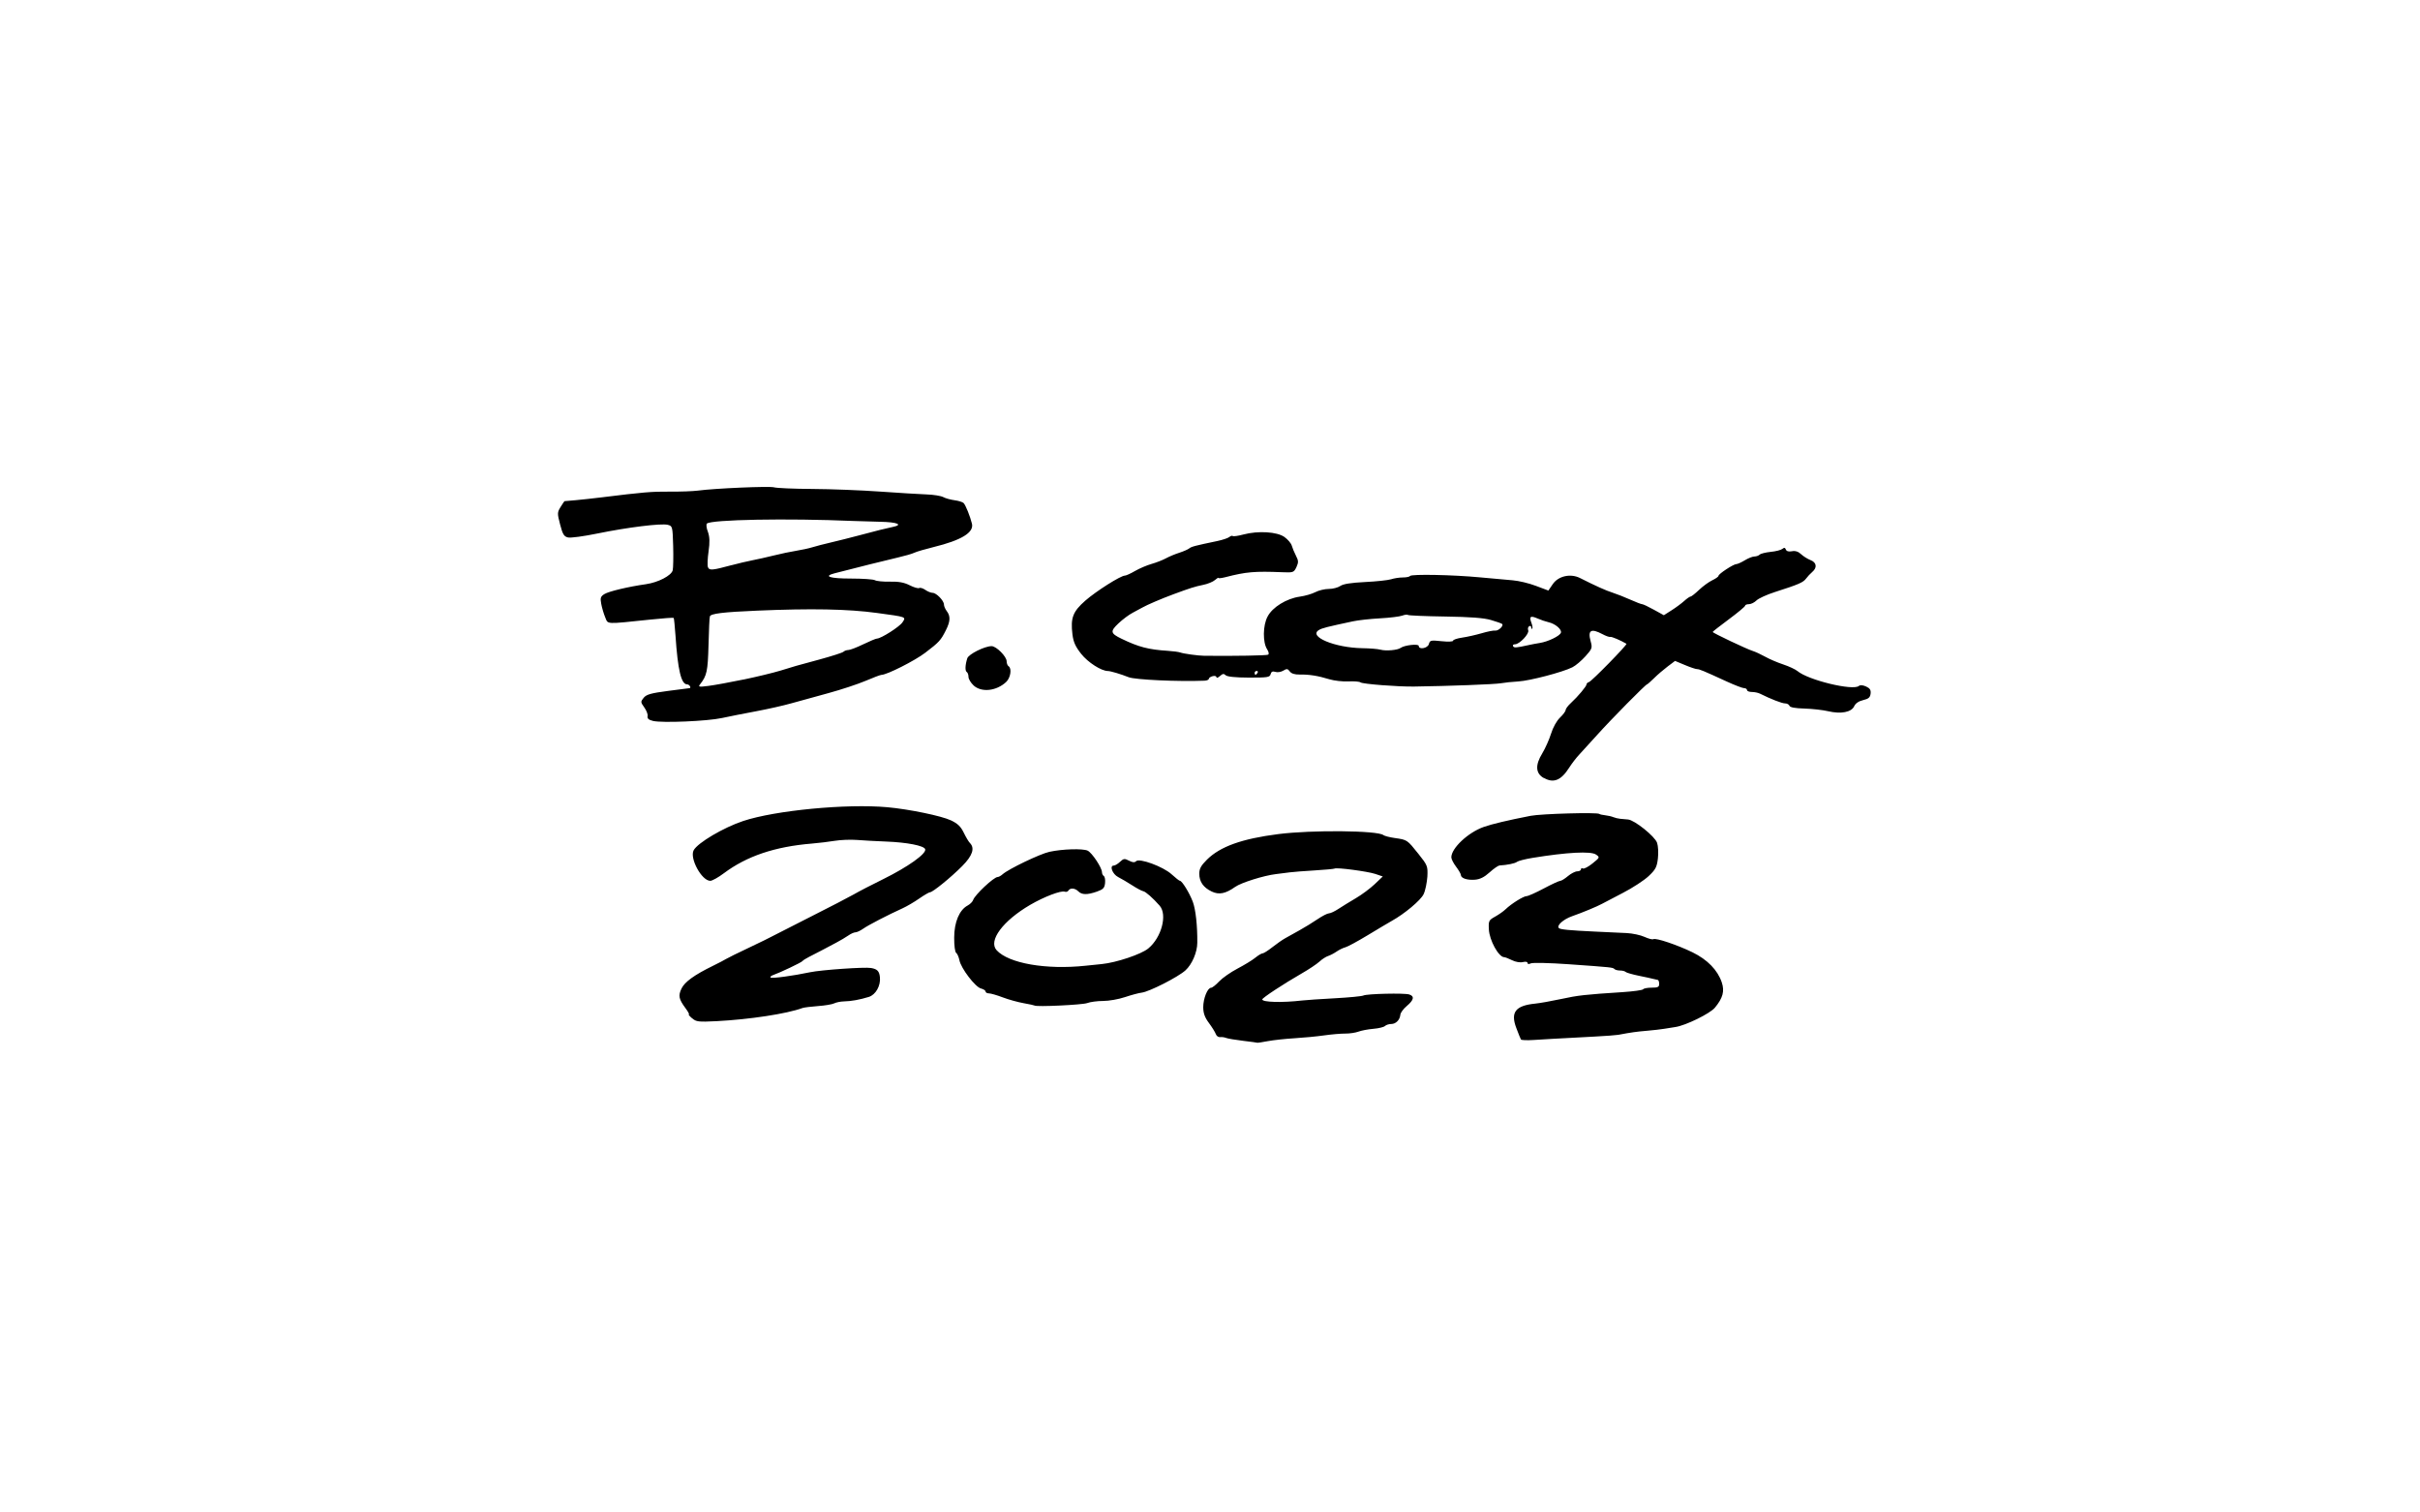 <?xml version="1.0" encoding="UTF-8" standalone="no"?>
<!-- Created with Inkscape (http://www.inkscape.org/) -->

<svg
   width="50.8mm"
   height="31.75mm"
   viewBox="0 0 50.8 31.75"
   version="1.1"
   id="svg5"
   xml:space="preserve"
   inkscape:version="1.2.2 (b0a84865, 2022-12-01)"
   sodipodi:docname="240914_TattooMystique_ref_BCOX_2023_Signature_1.svg"
   inkscape:export-filename="240914_TattooMystique_ref_BeetleCrown_4A.png"
   inkscape:export-xdpi="300"
   inkscape:export-ydpi="300"
   xmlns:inkscape="http://www.inkscape.org/namespaces/inkscape"
   xmlns:sodipodi="http://sodipodi.sourceforge.net/DTD/sodipodi-0.dtd"
   xmlns="http://www.w3.org/2000/svg"
   xmlns:svg="http://www.w3.org/2000/svg"><sodipodi:namedview
     id="namedview7"
     pagecolor="#ffffff"
     bordercolor="#000000"
     borderopacity="0.25"
     inkscape:showpageshadow="2"
     inkscape:pageopacity="0.0"
     inkscape:pagecheckerboard="0"
     inkscape:deskcolor="#d1d1d1"
     inkscape:document-units="mm"
     showgrid="false"
     inkscape:zoom="1.1381428"
     inkscape:cx="101.48112"
     inkscape:cy="142.77647"
     inkscape:window-width="1728"
     inkscape:window-height="1051"
     inkscape:window-x="0"
     inkscape:window-y="38"
     inkscape:window-maximized="0"
     inkscape:current-layer="g9021" /><defs
     id="defs2"><clipPath
       clipPathUnits="userSpaceOnUse"
       id="clipPath17612"><path
         style="fill:none;stroke:#000000;stroke-width:1;stroke-linecap:round;stroke-linejoin:round;stroke-miterlimit:10;paint-order:markers stroke fill"
         d="m 1198.425,-376.408 29.195,-16.726 -3.935,-33.626 -10.273,-8.977 16.008,-24.969 -13.375,-24.295 -4.242,-1.693 -8.148,-10.016 -8.729,2.526 -14.05,-21.308 -17.789,-25.637 -21.228,-5.684 -16.673,-19.255 -56.949,-26.408 -55.873,27.872 -62.077,73.306 -16.311,69.475 39.25,48.224 26.181,6.16 12.985,9.429 -1.58,13.372 23.941,4.031 33.155,16.169 3.092,8.347 10.755,5.593 22.39,12.283 46.313,-15.843 22.565,-6.013 10.806,-38.511 z"
         id="path17614" /></clipPath><clipPath
       clipPathUnits="userSpaceOnUse"
       id="clipPath17665"><path
         style="fill:none;stroke:#000000;stroke-width:1;stroke-linecap:round;stroke-linejoin:round;stroke-miterlimit:10;paint-order:markers stroke fill"
         d="m -768.649,993.521 -25.812,21.583 -30.175,-15.352 -4.857,-12.748 -28.971,6.356 -18.148,-20.97 -0.117,-4.566 -6.569,-11.116 5.397,-7.311 -15.114,-20.568 -17.877,-25.575 2.03,-21.882 -12.278,-22.316 -5.02,-62.573 45.518,-42.74 90.284,-32.803 70.821,8.794 31.62,53.538 -3.301,26.693 4.341,15.449 13.09,3.156 -4.522,23.853 3.667,36.705 6.757,5.795 1.516,12.027 3.756,25.26 -30.921,37.945 -13.466,19.079 -39.869,-3.22 z"
         id="path17667" /></clipPath><clipPath
       clipPathUnits="userSpaceOnUse"
       id="clipPath17671"><path
         style="fill:none;stroke:#000000;stroke-width:1;stroke-linecap:round;stroke-linejoin:round;stroke-miterlimit:10;paint-order:markers stroke fill"
         d="m 1191.59,397.514 33.458,3.562 16.523,-29.55 -3.061,-13.294 27.605,-10.846 3.404,-27.523 -2.445,-3.858 -0.73,-12.891 -8.553,-3.07 1.107,-25.5 0.615,-31.198 -13.867,-17.048 -2.221,-25.374 -30.66,-54.777 -61.605,-10.169 -93.263,23.005 -53.939,46.727 3.533,62.078 17.601,20.337 4.994,15.251 -9.118,9.908 17.034,17.299 17.384,32.534 -2.388,8.575 5.435,10.835 10.941,23.076 46.809,14.311 21.807,8.355 31.329,-24.867 z"
         id="path17673" /></clipPath><clipPath
       clipPathUnits="userSpaceOnUse"
       id="clipPath17675"><path
         style="fill:none;stroke:#000000;stroke-width:1;stroke-linecap:round;stroke-linejoin:round;stroke-miterlimit:10;paint-order:markers stroke fill"
         d="m -40.384,1255.497 -8.262,32.617 -33.446,5.25 -11.408,-7.481 -19.746,22.131 -26.996,-6.352 -2.771,-3.631 -11.838,-5.155 0.087,-9.087 -24.301,-7.805 -29.475,-10.242 -11.182,-18.918 -23.029,-10.883 -40.745,-47.753 11.826,-61.309 53.92,-79.498 62.533,-34.388 57,24.841 12.972,23.561 12.573,9.973 12.455,-5.116 10.318,21.976 24.486,27.588 8.871,0.734 8.278,8.855 17.85,18.264 -2.81,48.867 0.274,23.351 -34.189,20.761 z"
         id="path17677" /></clipPath></defs><g
     inkscape:groupmode="layer"
     id="g9021"
     inkscape:label="5_BCOX_1"
     style="display:inline;opacity:1"
     transform="translate(-981.07,-586.387)"><rect
       style="fill:#ffffff;stroke:none;stroke-width:1.04;stroke-linecap:round;stroke-linejoin:round;stroke-miterlimit:10;paint-order:markers stroke fill"
       id="rect19506"
       width="50.8"
       height="31.75"
       x="981.07"
       y="586.387" /><path
       style="fill:#000000;stroke-width:0.04"
       d="m 1007.167,608.236 c -0.165,-0.02 -0.327,-0.047 -0.36,-0.061 -0.033,-0.014 -0.089,-0.021 -0.125,-0.017 -0.036,0.005 -0.076,-0.024 -0.09,-0.064 -0.014,-0.04 -0.079,-0.144 -0.144,-0.232 -0.088,-0.118 -0.119,-0.205 -0.12,-0.332 0,-0.182 0.09,-0.408 0.165,-0.408 0.024,0 0.101,-0.06 0.169,-0.133 0.069,-0.073 0.242,-0.194 0.385,-0.269 0.143,-0.075 0.311,-0.177 0.373,-0.228 0.062,-0.051 0.132,-0.092 0.154,-0.092 0.023,0 0.114,-0.058 0.203,-0.128 0.089,-0.07 0.211,-0.156 0.273,-0.19 0.061,-0.034 0.198,-0.111 0.305,-0.17 0.107,-0.059 0.275,-0.163 0.374,-0.23 0.099,-0.067 0.206,-0.122 0.238,-0.122 0.032,-8e-5 0.122,-0.042 0.2,-0.094 0.078,-0.051 0.243,-0.153 0.366,-0.225 0.123,-0.072 0.3,-0.204 0.394,-0.293 l 0.17,-0.162 -0.156,-0.053 c -0.16,-0.054 -0.811,-0.14 -0.855,-0.113 -0.014,0.008 -0.203,0.026 -0.421,0.039 -0.218,0.013 -0.451,0.031 -0.517,0.04 -0.066,0.009 -0.198,0.025 -0.293,0.037 -0.254,0.03 -0.732,0.18 -0.857,0.269 -0.201,0.143 -0.339,0.17 -0.492,0.097 -0.176,-0.084 -0.261,-0.206 -0.261,-0.375 0,-0.104 0.037,-0.171 0.161,-0.294 0.278,-0.276 0.737,-0.44 1.501,-0.537 0.703,-0.089 2.083,-0.076 2.202,0.021 0.023,0.018 0.131,0.047 0.241,0.062 0.261,0.037 0.259,0.037 0.493,0.33 0.194,0.243 0.2,0.259 0.19,0.481 -0.01,0.126 -0.042,0.293 -0.08,0.37 -0.064,0.129 -0.398,0.409 -0.668,0.559 -0.061,0.034 -0.287,0.168 -0.501,0.298 -0.215,0.13 -0.427,0.245 -0.473,0.256 -0.045,0.011 -0.128,0.051 -0.183,0.089 -0.055,0.038 -0.136,0.08 -0.18,0.094 -0.044,0.014 -0.125,0.066 -0.18,0.117 -0.055,0.051 -0.226,0.165 -0.38,0.253 -0.377,0.217 -0.821,0.509 -0.821,0.541 0,0.06 0.422,0.071 0.841,0.022 0.077,-0.009 0.384,-0.03 0.681,-0.046 0.297,-0.016 0.568,-0.042 0.601,-0.058 0.079,-0.037 0.86,-0.055 0.962,-0.022 0.115,0.036 0.098,0.117 -0.051,0.242 -0.072,0.06 -0.132,0.143 -0.135,0.183 -0.01,0.108 -0.093,0.195 -0.193,0.195 -0.048,0 -0.106,0.019 -0.13,0.042 -0.023,0.023 -0.133,0.05 -0.243,0.059 -0.11,0.009 -0.251,0.036 -0.313,0.059 -0.062,0.023 -0.186,0.042 -0.276,0.041 -0.09,-7.7e-4 -0.29,0.016 -0.444,0.038 -0.154,0.022 -0.434,0.049 -0.621,0.06 -0.187,0.011 -0.438,0.038 -0.558,0.06 -0.12,0.022 -0.219,0.038 -0.22,0.035 0,-0.003 -0.138,-0.021 -0.303,-0.041 z m 5.83,-0.029 c -0.01,-0.015 -0.053,-0.123 -0.097,-0.24 -0.126,-0.331 -0.017,-0.471 0.395,-0.512 0.099,-0.01 0.342,-0.053 0.541,-0.096 0.359,-0.078 0.511,-0.095 1.293,-0.145 0.227,-0.015 0.421,-0.042 0.433,-0.06 0.012,-0.019 0.092,-0.034 0.179,-0.034 0.131,0 0.158,-0.013 0.158,-0.08 0,-0.044 -0.014,-0.082 -0.03,-0.083 -0.016,-0.002 -0.057,-0.011 -0.09,-0.02 -0.033,-0.009 -0.171,-0.04 -0.307,-0.067 -0.136,-0.028 -0.261,-0.064 -0.277,-0.08 -0.016,-0.017 -0.069,-0.03 -0.117,-0.03 -0.048,0 -0.1,-0.013 -0.117,-0.03 -0.036,-0.036 -0.049,-0.037 -0.965,-0.102 -0.397,-0.028 -0.752,-0.036 -0.791,-0.018 -0.043,0.021 -0.07,0.017 -0.07,-0.009 0,-0.025 -0.04,-0.032 -0.098,-0.018 -0.057,0.014 -0.152,-0.002 -0.226,-0.039 -0.071,-0.035 -0.145,-0.064 -0.165,-0.064 -0.116,0 -0.311,-0.354 -0.322,-0.583 -0.01,-0.18 0,-0.195 0.131,-0.268 0.077,-0.043 0.176,-0.112 0.22,-0.155 0.12,-0.116 0.376,-0.276 0.442,-0.276 0.032,0 0.193,-0.072 0.359,-0.16 0.165,-0.088 0.321,-0.16 0.345,-0.16 0.024,0 0.098,-0.045 0.163,-0.1 0.065,-0.055 0.154,-0.1 0.196,-0.1 0.042,0 0.077,-0.019 0.077,-0.042 0,-0.023 0.018,-0.031 0.04,-0.018 0.022,0.013 0.112,-0.033 0.2,-0.104 0.158,-0.127 0.159,-0.13 0.076,-0.188 -0.107,-0.075 -0.608,-0.049 -1.335,0.07 -0.153,0.025 -0.299,0.063 -0.324,0.083 -0.039,0.033 -0.206,0.067 -0.368,0.076 -0.027,0.002 -0.121,0.067 -0.207,0.145 -0.112,0.101 -0.202,0.146 -0.31,0.154 -0.163,0.012 -0.293,-0.032 -0.293,-0.1 0,-0.023 -0.045,-0.1 -0.1,-0.173 -0.055,-0.072 -0.1,-0.161 -0.1,-0.197 0,-0.192 0.353,-0.523 0.681,-0.638 0.176,-0.062 0.501,-0.139 0.981,-0.233 0.225,-0.044 1.408,-0.077 1.445,-0.04 0.01,0.009 0.064,0.022 0.122,0.028 0.058,0.006 0.135,0.024 0.17,0.039 0.035,0.015 0.101,0.031 0.145,0.035 0.044,0.004 0.119,0.011 0.166,0.015 0.136,0.012 0.562,0.353 0.609,0.489 0.023,0.066 0.031,0.214 0.017,0.33 -0.021,0.18 -0.049,0.233 -0.195,0.37 -0.093,0.088 -0.338,0.248 -0.544,0.354 -0.206,0.107 -0.401,0.209 -0.434,0.227 -0.102,0.056 -0.41,0.184 -0.625,0.259 -0.186,0.065 -0.334,0.197 -0.281,0.25 0.03,0.03 0.214,0.048 0.743,0.073 0.255,0.012 0.562,0.026 0.683,0.032 0.121,0.006 0.289,0.042 0.372,0.08 0.084,0.038 0.167,0.06 0.186,0.048 0.051,-0.032 0.506,0.122 0.824,0.277 0.312,0.153 0.525,0.372 0.612,0.63 0.062,0.185 0.024,0.327 -0.144,0.531 -0.102,0.124 -0.615,0.375 -0.829,0.406 -0.066,0.009 -0.174,0.026 -0.24,0.038 -0.066,0.011 -0.228,0.03 -0.36,0.041 -0.215,0.018 -0.33,0.034 -0.601,0.085 -0.044,0.008 -0.269,0.025 -0.501,0.037 -0.916,0.049 -1.03,0.055 -1.272,0.071 -0.138,0.009 -0.258,0.005 -0.267,-0.01 z m -17.399,-0.444 c -0.052,-0.045 -0.083,-0.082 -0.068,-0.082 0.015,0 -0.017,-0.059 -0.07,-0.13 -0.141,-0.191 -0.156,-0.262 -0.084,-0.412 0.066,-0.139 0.267,-0.285 0.657,-0.476 0.121,-0.059 0.247,-0.125 0.28,-0.146 0.033,-0.021 0.249,-0.128 0.481,-0.237 0.231,-0.11 0.448,-0.215 0.48,-0.235 0.033,-0.019 0.394,-0.203 0.801,-0.408 0.407,-0.205 0.822,-0.42 0.921,-0.477 0.099,-0.058 0.372,-0.199 0.606,-0.314 0.524,-0.258 0.924,-0.542 0.889,-0.634 -0.028,-0.073 -0.38,-0.142 -0.814,-0.159 -0.209,-0.008 -0.489,-0.023 -0.621,-0.034 -0.132,-0.01 -0.339,-0.002 -0.461,0.018 -0.121,0.02 -0.337,0.046 -0.481,0.058 -0.778,0.064 -1.37,0.264 -1.85,0.624 -0.116,0.087 -0.243,0.158 -0.284,0.158 -0.18,0 -0.438,-0.474 -0.349,-0.641 0.084,-0.157 0.628,-0.478 1.041,-0.615 0.674,-0.223 2.166,-0.366 3.024,-0.289 0.454,0.041 1.135,0.181 1.336,0.276 0.141,0.067 0.206,0.129 0.268,0.257 0.045,0.093 0.103,0.191 0.13,0.218 0.108,0.108 0.055,0.267 -0.162,0.485 -0.236,0.238 -0.619,0.549 -0.675,0.549 -0.02,0 -0.122,0.059 -0.227,0.132 -0.104,0.073 -0.262,0.165 -0.35,0.205 -0.311,0.141 -0.722,0.354 -0.827,0.429 -0.059,0.041 -0.131,0.075 -0.161,0.075 -0.03,0 -0.098,0.03 -0.15,0.067 -0.052,0.037 -0.169,0.105 -0.259,0.153 -0.09,0.048 -0.227,0.12 -0.304,0.161 -0.077,0.041 -0.194,0.101 -0.26,0.134 -0.066,0.033 -0.129,0.073 -0.14,0.089 -0.02,0.029 -0.473,0.244 -0.617,0.294 -0.042,0.014 -0.065,0.037 -0.051,0.051 0.024,0.025 0.475,-0.036 0.828,-0.111 0.231,-0.049 1.148,-0.113 1.281,-0.089 0.13,0.023 0.172,0.066 0.185,0.193 0.019,0.179 -0.088,0.369 -0.233,0.414 -0.191,0.059 -0.368,0.091 -0.519,0.094 -0.073,0.002 -0.166,0.02 -0.207,0.041 -0.041,0.021 -0.194,0.047 -0.34,0.057 -0.146,0.011 -0.293,0.029 -0.326,0.041 -0.329,0.121 -1.11,0.24 -1.802,0.276 -0.384,0.019 -0.429,0.014 -0.515,-0.061 z m 7.192,-0.267 c -0.01,-0.006 -0.11,-0.029 -0.231,-0.05 -0.12,-0.021 -0.318,-0.076 -0.439,-0.122 -0.121,-0.046 -0.252,-0.084 -0.29,-0.084 -0.039,0 -0.071,-0.018 -0.071,-0.039 0,-0.022 -0.044,-0.05 -0.097,-0.064 -0.12,-0.03 -0.418,-0.421 -0.452,-0.592 -0.014,-0.069 -0.044,-0.139 -0.068,-0.155 -0.025,-0.017 -0.043,-0.151 -0.042,-0.321 0,-0.326 0.11,-0.582 0.283,-0.674 0.052,-0.028 0.104,-0.08 0.115,-0.116 0.034,-0.106 0.434,-0.482 0.514,-0.482 0.023,0 0.069,-0.026 0.104,-0.057 0.122,-0.11 0.786,-0.429 0.984,-0.472 0.271,-0.059 0.695,-0.072 0.8,-0.025 0.091,0.041 0.302,0.359 0.302,0.453 0,0.031 0.018,0.067 0.039,0.081 0.022,0.013 0.033,0.08 0.026,0.148 -0.011,0.103 -0.04,0.132 -0.17,0.178 -0.203,0.071 -0.317,0.07 -0.391,-0.005 -0.07,-0.07 -0.17,-0.078 -0.208,-0.017 -0.014,0.024 -0.049,0.034 -0.076,0.024 -0.078,-0.03 -0.432,0.105 -0.726,0.276 -0.574,0.335 -0.885,0.754 -0.706,0.952 0.251,0.277 1.04,0.415 1.87,0.326 0.11,-0.012 0.263,-0.028 0.341,-0.035 0.306,-0.031 0.825,-0.205 0.973,-0.327 0.278,-0.229 0.405,-0.708 0.239,-0.898 -0.143,-0.163 -0.295,-0.296 -0.345,-0.304 -0.029,-0.005 -0.132,-0.059 -0.229,-0.122 -0.097,-0.063 -0.231,-0.141 -0.297,-0.175 -0.119,-0.06 -0.188,-0.241 -0.092,-0.241 0.026,0 0.085,-0.035 0.131,-0.079 0.075,-0.07 0.095,-0.073 0.189,-0.024 0.075,0.039 0.117,0.042 0.148,0.011 0.07,-0.07 0.57,0.114 0.746,0.275 0.082,0.075 0.161,0.137 0.175,0.137 0.044,4.5e-4 0.2,0.254 0.27,0.44 0.06,0.16 0.098,0.507 0.094,0.859 0,0.201 -0.112,0.457 -0.249,0.581 -0.156,0.141 -0.759,0.448 -0.917,0.467 -0.062,0.007 -0.22,0.05 -0.352,0.094 -0.132,0.045 -0.339,0.081 -0.46,0.081 -0.12,0 -0.27,0.02 -0.332,0.044 -0.098,0.038 -1.073,0.084 -1.105,0.052 z m 10.684,-4.778 c -0.17,-0.098 -0.18,-0.27 -0.03,-0.515 0.063,-0.104 0.146,-0.29 0.185,-0.414 0.04,-0.131 0.119,-0.272 0.188,-0.338 0.065,-0.062 0.118,-0.134 0.118,-0.159 0,-0.025 0.05,-0.092 0.11,-0.147 0.149,-0.137 0.33,-0.353 0.33,-0.394 0,-0.018 0.023,-0.039 0.05,-0.046 0.055,-0.014 0.813,-0.789 0.787,-0.804 -0.124,-0.073 -0.31,-0.152 -0.339,-0.144 -0.021,0.006 -0.095,-0.02 -0.165,-0.058 -0.239,-0.127 -0.312,-0.084 -0.248,0.148 0.039,0.141 0.033,0.158 -0.109,0.317 -0.083,0.092 -0.205,0.196 -0.273,0.23 -0.206,0.104 -0.899,0.285 -1.138,0.298 -0.124,0.007 -0.289,0.024 -0.366,0.038 -0.118,0.022 -1.096,0.059 -1.822,0.069 -0.338,0.005 -1.079,-0.053 -1.122,-0.087 -0.022,-0.018 -0.137,-0.027 -0.255,-0.021 -0.118,0.006 -0.298,-0.014 -0.4,-0.045 -0.237,-0.073 -0.425,-0.103 -0.623,-0.099 -0.104,0.002 -0.174,-0.02 -0.208,-0.066 -0.043,-0.058 -0.063,-0.061 -0.136,-0.016 -0.047,0.029 -0.121,0.041 -0.166,0.026 -0.058,-0.018 -0.086,-0.005 -0.1,0.048 -0.017,0.066 -0.065,0.073 -0.458,0.072 -0.283,-7.6e-4 -0.455,-0.019 -0.486,-0.05 -0.037,-0.037 -0.064,-0.033 -0.12,0.018 -0.04,0.036 -0.073,0.047 -0.073,0.023 0,-0.023 -0.036,-0.033 -0.08,-0.021 -0.044,0.011 -0.08,0.037 -0.08,0.056 0,0.019 -0.041,0.037 -0.09,0.039 -0.545,0.022 -1.458,-0.019 -1.592,-0.073 -0.16,-0.064 -0.382,-0.13 -0.435,-0.13 -0.139,0 -0.419,-0.179 -0.563,-0.361 -0.121,-0.153 -0.163,-0.248 -0.183,-0.41 -0.042,-0.346 0.01,-0.478 0.271,-0.707 0.23,-0.201 0.742,-0.525 0.83,-0.525 0.025,0 0.121,-0.043 0.213,-0.097 0.092,-0.053 0.248,-0.12 0.347,-0.148 0.099,-0.028 0.234,-0.081 0.3,-0.117 0.066,-0.036 0.192,-0.089 0.28,-0.117 0.088,-0.028 0.183,-0.07 0.211,-0.092 0.048,-0.038 0.117,-0.056 0.59,-0.155 0.11,-0.023 0.223,-0.061 0.251,-0.084 0.028,-0.023 0.061,-0.033 0.072,-0.021 0.012,0.012 0.113,-0.002 0.224,-0.032 0.311,-0.082 0.707,-0.058 0.862,0.053 0.07,0.05 0.139,0.131 0.153,0.18 0.014,0.049 0.053,0.145 0.088,0.212 0.055,0.107 0.055,0.138 0.01,0.24 -0.054,0.112 -0.066,0.117 -0.296,0.107 -0.577,-0.024 -0.764,-0.008 -1.191,0.103 -0.083,0.021 -0.15,0.029 -0.15,0.017 0,-0.012 -0.033,0.008 -0.073,0.044 -0.04,0.036 -0.153,0.083 -0.25,0.102 -0.171,0.035 -0.272,0.067 -0.618,0.195 -0.253,0.093 -0.565,0.227 -0.661,0.283 -0.033,0.019 -0.123,0.068 -0.2,0.108 -0.077,0.04 -0.211,0.14 -0.298,0.223 -0.176,0.167 -0.168,0.208 0.065,0.321 0.36,0.174 0.564,0.228 0.974,0.254 0.11,0.007 0.227,0.023 0.26,0.035 0.067,0.025 0.377,0.068 0.501,0.069 0.638,0.007 1.314,-0.005 1.343,-0.023 0.022,-0.013 0.013,-0.061 -0.021,-0.113 -0.094,-0.143 -0.091,-0.503 0.01,-0.688 0.102,-0.196 0.397,-0.378 0.675,-0.417 0.11,-0.015 0.258,-0.058 0.328,-0.095 0.071,-0.037 0.197,-0.067 0.281,-0.067 0.084,0 0.193,-0.028 0.242,-0.062 0.061,-0.043 0.224,-0.068 0.519,-0.083 0.237,-0.011 0.483,-0.038 0.547,-0.058 0.064,-0.021 0.175,-0.038 0.248,-0.038 0.073,0 0.14,-0.014 0.151,-0.031 0.026,-0.042 0.903,-0.025 1.468,0.029 0.253,0.024 0.562,0.052 0.687,0.062 0.125,0.01 0.344,0.062 0.487,0.117 l 0.261,0.098 0.093,-0.136 c 0.117,-0.17 0.372,-0.227 0.571,-0.127 0.331,0.167 0.541,0.262 0.686,0.308 0.087,0.028 0.254,0.094 0.37,0.146 0.116,0.052 0.228,0.095 0.248,0.095 0.02,0 0.131,0.052 0.246,0.116 l 0.21,0.116 0.163,-0.104 c 0.09,-0.057 0.209,-0.145 0.265,-0.196 0.056,-0.051 0.116,-0.092 0.133,-0.092 0.017,0 0.097,-0.063 0.178,-0.14 0.081,-0.077 0.206,-0.168 0.278,-0.202 0.072,-0.034 0.13,-0.076 0.13,-0.093 0,-0.04 0.313,-0.245 0.374,-0.246 0.026,-9e-5 0.105,-0.036 0.178,-0.08 0.072,-0.044 0.163,-0.08 0.202,-0.08 0.039,0 0.088,-0.017 0.11,-0.039 0.021,-0.021 0.125,-0.047 0.231,-0.058 0.106,-0.01 0.216,-0.038 0.245,-0.062 0.039,-0.032 0.058,-0.029 0.074,0.013 0.014,0.036 0.059,0.049 0.127,0.036 0.072,-0.014 0.134,0.006 0.193,0.062 0.048,0.045 0.138,0.101 0.198,0.124 0.128,0.049 0.144,0.157 0.036,0.249 -0.041,0.035 -0.099,0.097 -0.13,0.139 -0.06,0.081 -0.154,0.122 -0.65,0.281 -0.172,0.055 -0.348,0.135 -0.391,0.178 -0.043,0.043 -0.114,0.078 -0.158,0.078 -0.044,0 -0.08,0.014 -0.08,0.032 0,0.018 -0.153,0.145 -0.34,0.284 -0.187,0.139 -0.341,0.259 -0.341,0.267 0,0.021 0.72,0.362 0.841,0.399 0.055,0.017 0.172,0.071 0.26,0.12 0.088,0.05 0.259,0.123 0.38,0.163 0.121,0.04 0.256,0.103 0.3,0.14 0.226,0.189 1.16,0.416 1.287,0.312 0.029,-0.024 0.085,-0.019 0.152,0.011 0.081,0.037 0.104,0.073 0.095,0.15 -0.01,0.08 -0.043,0.109 -0.157,0.136 -0.094,0.022 -0.16,0.068 -0.188,0.129 -0.057,0.125 -0.279,0.167 -0.546,0.104 -0.111,-0.026 -0.335,-0.051 -0.498,-0.056 -0.196,-0.005 -0.303,-0.025 -0.314,-0.058 -0.01,-0.028 -0.051,-0.05 -0.092,-0.05 -0.066,0 -0.299,-0.091 -0.528,-0.205 -0.038,-0.019 -0.115,-0.035 -0.17,-0.035 -0.055,0 -0.101,-0.018 -0.101,-0.04 0,-0.022 -0.028,-0.04 -0.061,-0.04 -0.034,0 -0.2,-0.064 -0.37,-0.142 -0.492,-0.226 -0.569,-0.258 -0.62,-0.258 -0.026,0 -0.141,-0.038 -0.254,-0.086 l -0.206,-0.086 -0.154,0.116 c -0.085,0.064 -0.214,0.174 -0.286,0.246 -0.073,0.072 -0.14,0.13 -0.148,0.13 -0.029,0 -0.752,0.733 -1.042,1.056 -0.154,0.172 -0.329,0.364 -0.388,0.426 -0.059,0.063 -0.151,0.183 -0.205,0.268 -0.168,0.265 -0.328,0.331 -0.528,0.215 z m -6.007,-2.206 c 0.014,-0.022 0.01,-0.04 -0.018,-0.04 -0.023,0 -0.042,0.018 -0.042,0.04 0,0.022 0.01,0.04 0.018,0.04 0.01,0 0.029,-0.018 0.042,-0.04 z m 3.006,-0.524 c 0.073,-0.058 0.379,-0.092 0.379,-0.042 0,0.086 0.19,0.05 0.213,-0.04 0.021,-0.078 0.04,-0.083 0.265,-0.059 0.139,0.015 0.243,0.01 0.243,-0.011 0,-0.02 0.086,-0.049 0.19,-0.064 0.105,-0.015 0.289,-0.057 0.41,-0.092 0.121,-0.036 0.249,-0.061 0.284,-0.056 0.067,0.01 0.183,-0.1 0.146,-0.138 -0.012,-0.012 -0.118,-0.05 -0.236,-0.084 -0.152,-0.044 -0.433,-0.065 -0.967,-0.073 -0.414,-0.006 -0.763,-0.021 -0.775,-0.033 -0.012,-0.012 -0.066,-0.006 -0.119,0.014 -0.053,0.02 -0.263,0.046 -0.466,0.057 -0.204,0.011 -0.46,0.039 -0.57,0.063 -0.557,0.119 -0.646,0.142 -0.713,0.182 -0.231,0.137 0.333,0.373 0.913,0.382 0.154,0.002 0.324,0.016 0.378,0.031 0.115,0.032 0.365,0.01 0.425,-0.038 z m 2.691,-0.061 c 0.061,-0.013 0.164,-0.033 0.23,-0.043 0.171,-0.027 0.413,-0.143 0.441,-0.212 0.028,-0.069 -0.116,-0.192 -0.261,-0.224 -0.055,-0.012 -0.157,-0.047 -0.226,-0.077 -0.151,-0.066 -0.182,-0.045 -0.131,0.09 0.021,0.056 0.029,0.111 0.017,0.123 -0.012,0.012 -0.021,-7.7e-4 -0.021,-0.028 0,-0.027 -0.019,-0.037 -0.043,-0.023 -0.024,0.015 -0.033,0.053 -0.02,0.086 0.027,0.071 -0.182,0.293 -0.277,0.293 -0.036,0 -0.054,0.018 -0.041,0.04 0.023,0.038 0.059,0.035 0.33,-0.024 z m -18.392,1.592 c -0.084,-0.02 -0.117,-0.049 -0.108,-0.098 0.01,-0.038 -0.025,-0.122 -0.07,-0.185 -0.078,-0.11 -0.079,-0.119 -0.012,-0.201 0.057,-0.07 0.151,-0.097 0.51,-0.144 0.242,-0.032 0.445,-0.058 0.451,-0.058 0.045,-0.002 0,-0.08 -0.05,-0.08 -0.123,0 -0.195,-0.301 -0.243,-1.021 -0.014,-0.198 -0.031,-0.367 -0.038,-0.374 -0.01,-0.008 -0.227,0.008 -0.487,0.035 -0.964,0.1 -0.887,0.104 -0.951,-0.048 -0.031,-0.074 -0.068,-0.2 -0.083,-0.281 -0.024,-0.126 -0.014,-0.155 0.066,-0.206 0.091,-0.057 0.502,-0.155 0.875,-0.208 0.256,-0.037 0.532,-0.181 0.559,-0.291 0.012,-0.05 0.016,-0.28 0.01,-0.51 -0.012,-0.411 -0.015,-0.42 -0.114,-0.445 -0.138,-0.035 -0.844,0.053 -1.475,0.182 -0.286,0.059 -0.565,0.097 -0.62,0.083 -0.083,-0.02 -0.111,-0.066 -0.164,-0.271 -0.061,-0.235 -0.061,-0.254 0.01,-0.369 0.041,-0.067 0.078,-0.121 0.084,-0.122 0.01,-4.6e-4 0.11,-0.01 0.231,-0.02 0.121,-0.011 0.364,-0.037 0.541,-0.059 0.879,-0.109 1.06,-0.124 1.436,-0.121 0.224,0.002 0.487,-0.008 0.587,-0.021 0.359,-0.048 1.504,-0.097 1.602,-0.069 0.055,0.016 0.415,0.032 0.801,0.034 0.385,0.002 1.025,0.027 1.422,0.055 0.396,0.028 0.838,0.055 0.981,0.06 0.143,0.005 0.3,0.03 0.348,0.056 0.048,0.026 0.155,0.055 0.237,0.066 0.082,0.011 0.168,0.037 0.19,0.059 0.042,0.042 0.138,0.282 0.175,0.434 0.044,0.185 -0.222,0.347 -0.806,0.49 -0.178,0.044 -0.36,0.097 -0.404,0.119 -0.044,0.022 -0.197,0.066 -0.34,0.099 -0.22,0.05 -0.923,0.226 -1.335,0.333 -0.243,0.063 -0.098,0.11 0.344,0.11 0.248,0 0.475,0.016 0.505,0.035 0.03,0.019 0.17,0.033 0.311,0.03 0.188,-0.004 0.3,0.016 0.418,0.076 0.088,0.045 0.178,0.071 0.2,0.058 0.021,-0.013 0.079,0.005 0.128,0.039 0.049,0.034 0.118,0.062 0.153,0.062 0.079,0 0.238,0.164 0.238,0.245 0,0.033 0.026,0.095 0.059,0.138 0.081,0.106 0.076,0.215 -0.018,0.401 -0.107,0.213 -0.141,0.251 -0.433,0.473 -0.221,0.169 -0.808,0.465 -0.921,0.465 -0.022,0 -0.172,0.057 -0.334,0.126 -0.162,0.069 -0.511,0.184 -0.775,0.256 -0.264,0.071 -0.616,0.168 -0.781,0.215 -0.165,0.047 -0.499,0.122 -0.741,0.167 -0.242,0.045 -0.566,0.109 -0.718,0.142 -0.302,0.066 -1.251,0.107 -1.444,0.061 z m 1.902,-0.866 c 0.275,-0.057 0.627,-0.142 0.781,-0.189 0.334,-0.103 0.256,-0.081 0.821,-0.234 0.253,-0.069 0.478,-0.141 0.499,-0.161 0.021,-0.02 0.067,-0.037 0.103,-0.037 0.036,0 0.177,-0.054 0.313,-0.12 0.136,-0.066 0.266,-0.12 0.288,-0.12 0.085,0 0.476,-0.249 0.536,-0.342 0.076,-0.116 0.094,-0.11 -0.538,-0.196 -0.609,-0.083 -1.377,-0.097 -2.523,-0.048 -0.708,0.03 -0.964,0.062 -0.982,0.12 -0.01,0.024 -0.021,0.297 -0.029,0.605 -0.015,0.55 -0.035,0.64 -0.178,0.822 -0.043,0.054 -0.022,0.058 0.18,0.032 0.126,-0.016 0.454,-0.076 0.729,-0.133 z m -0.249,-2.401 c 0.138,-0.037 0.337,-0.084 0.441,-0.104 0.104,-0.02 0.306,-0.065 0.45,-0.101 0.143,-0.036 0.353,-0.08 0.467,-0.098 0.114,-0.018 0.267,-0.051 0.34,-0.074 0.074,-0.023 0.251,-0.069 0.394,-0.102 0.143,-0.033 0.404,-0.099 0.581,-0.146 0.387,-0.103 0.565,-0.148 0.711,-0.178 0.229,-0.047 0.1,-0.102 -0.26,-0.109 -0.204,-0.005 -0.461,-0.012 -0.571,-0.017 -1.375,-0.059 -2.988,-0.03 -3.07,0.056 -0.015,0.016 -0.01,0.094 0.023,0.174 0.037,0.107 0.041,0.215 0.013,0.41 -0.021,0.146 -0.027,0.294 -0.013,0.33 0.028,0.073 0.092,0.067 0.495,-0.042 z m 5.081,2.522 c -0.058,-0.054 -0.106,-0.134 -0.106,-0.178 0,-0.044 -0.016,-0.09 -0.036,-0.102 -0.039,-0.024 -0.034,-0.147 0.011,-0.288 0.028,-0.087 0.365,-0.255 0.51,-0.255 0.099,0 0.316,0.218 0.316,0.317 0,0.043 0.018,0.09 0.04,0.104 0.073,0.045 0.043,0.244 -0.05,0.331 -0.205,0.192 -0.519,0.225 -0.685,0.072 z"
       id="path17679" /></g></svg>
